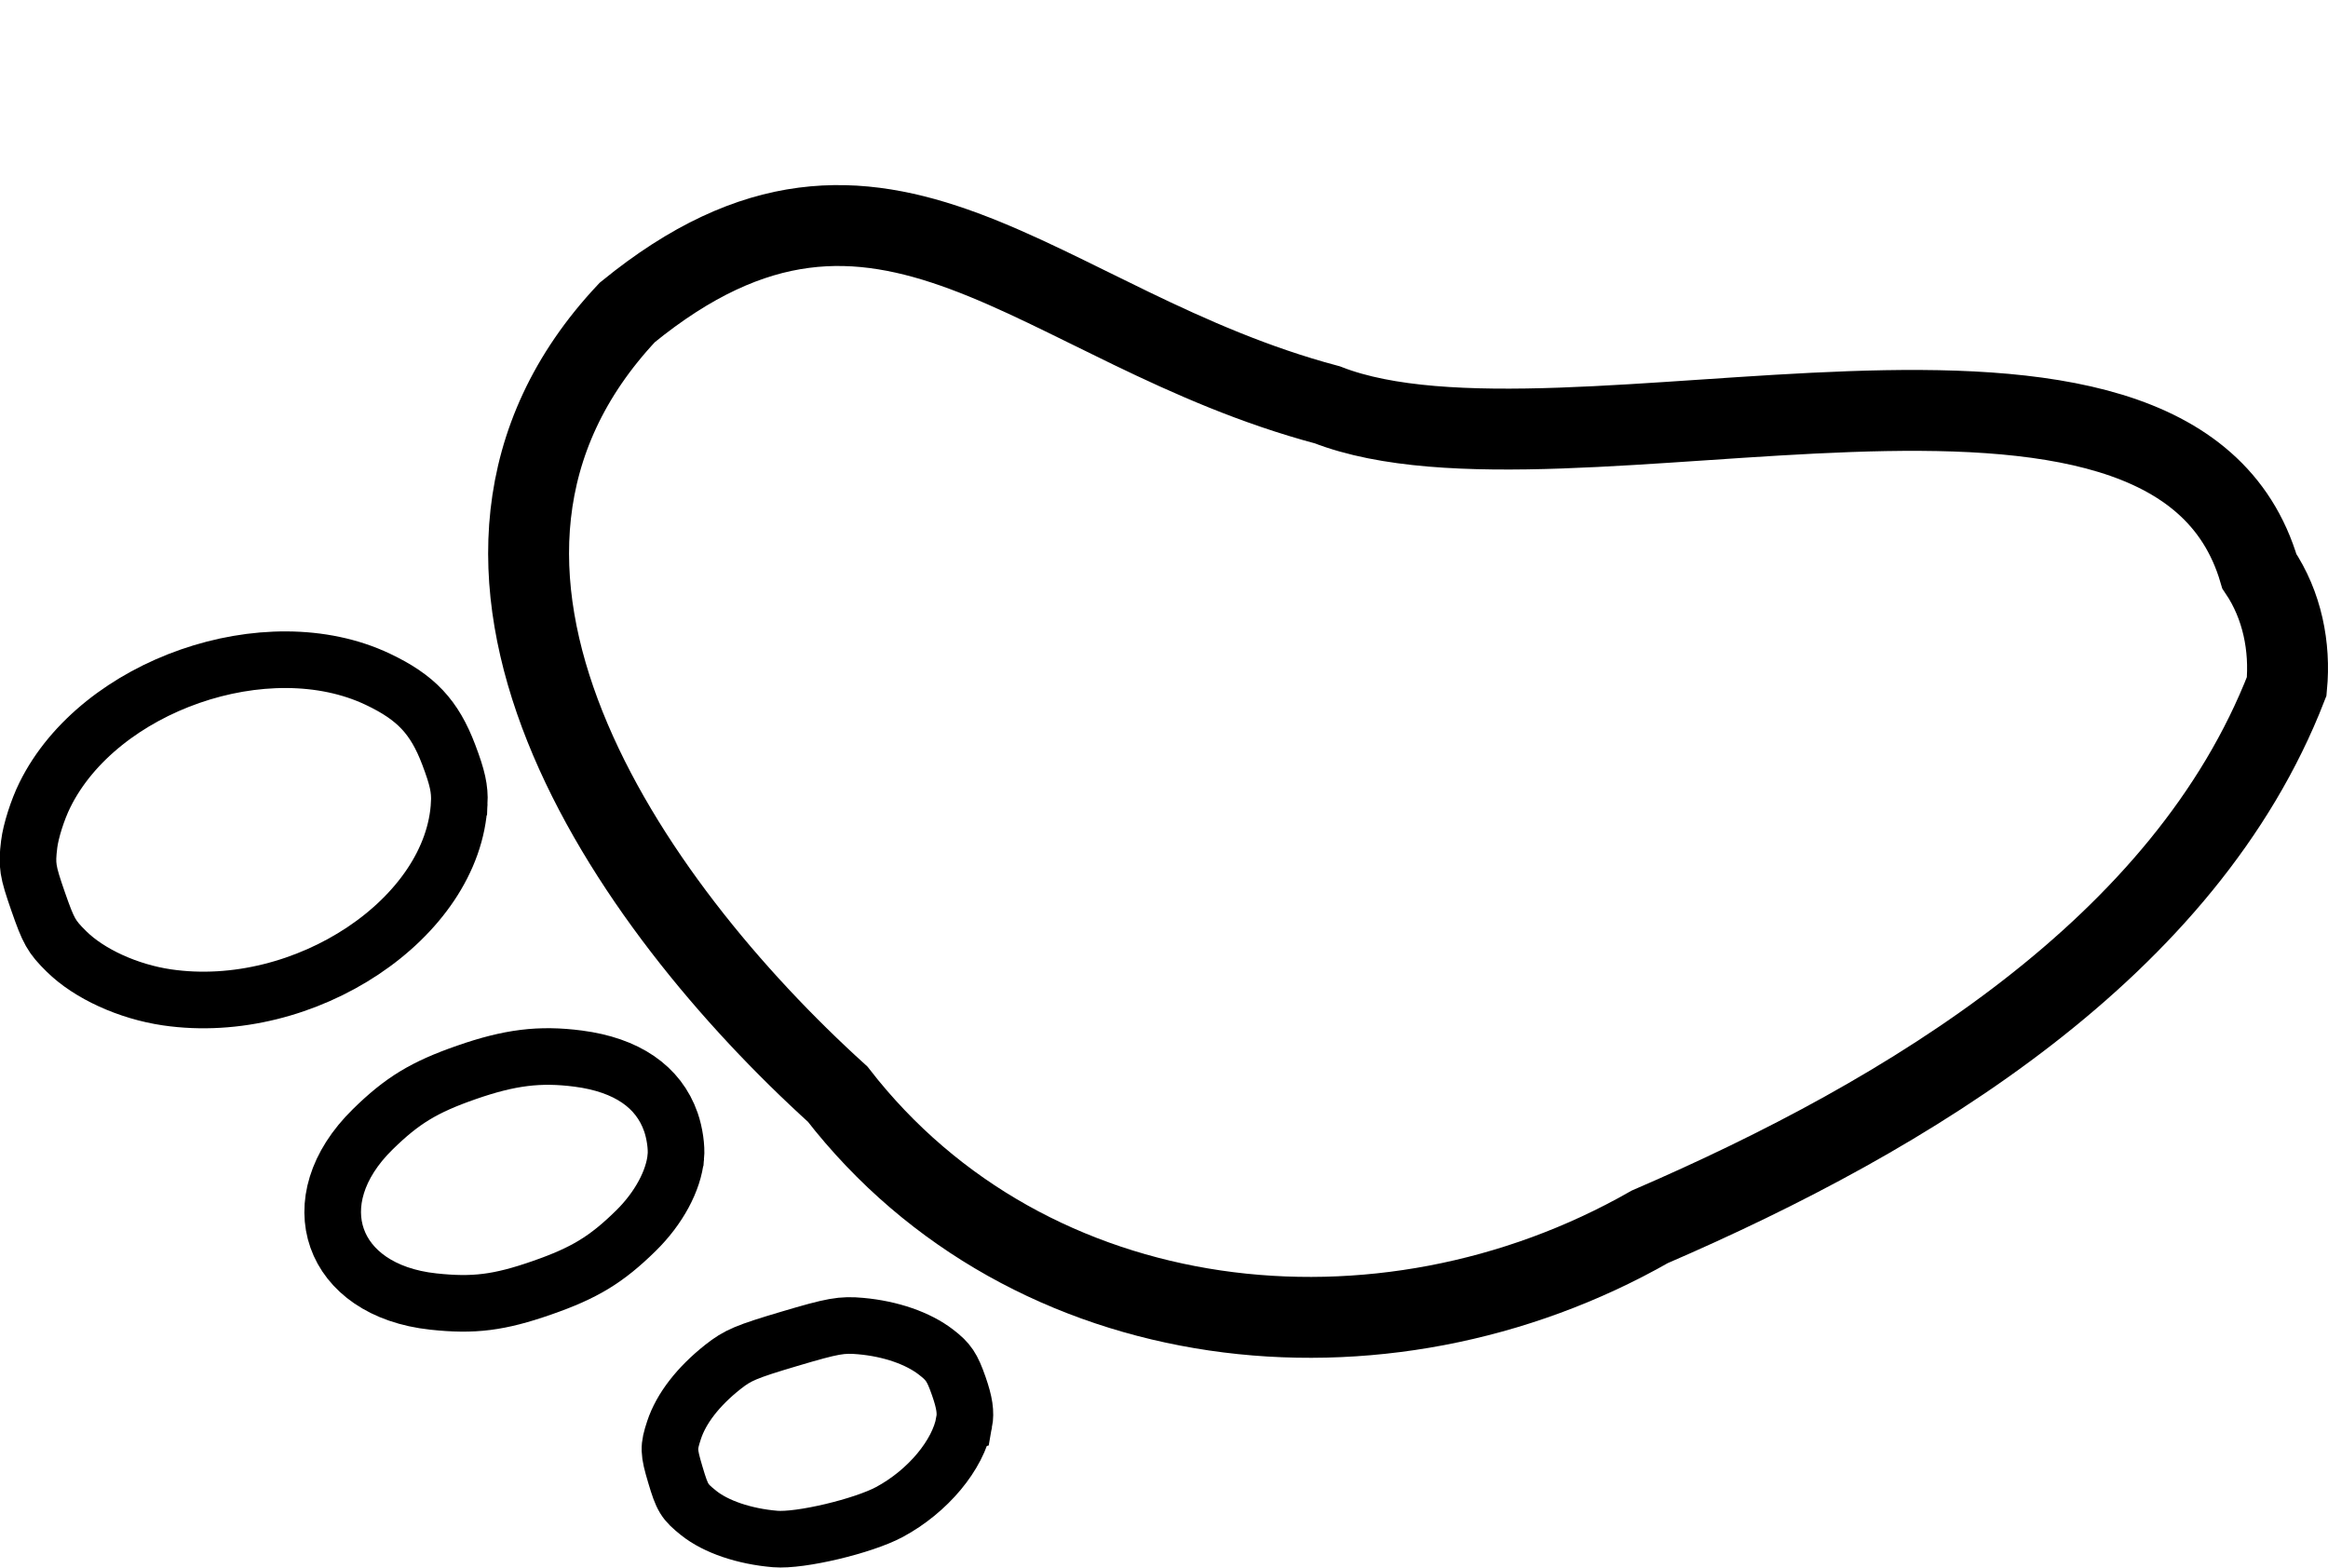 <?xml version="1.0" encoding="UTF-8" standalone="no"?>
<!-- Created with Inkscape (http://www.inkscape.org/) -->

<svg
   width="172.69mm"
   height="116.294mm"
   viewBox="0 0 172.69 116.294"
   version="1.1"
   id="svg1"
   xml:space="preserve"
   inkscape:version="1.3 (0e150ed6c4, 2023-07-21)"
   sodipodi:docname="footprint90.svg"
   xmlns:inkscape="http://www.inkscape.org/namespaces/inkscape"
   xmlns:sodipodi="http://sodipodi.sourceforge.net/DTD/sodipodi-0.dtd"
   xmlns="http://www.w3.org/2000/svg"
   xmlns:svg="http://www.w3.org/2000/svg"><sodipodi:namedview
     id="namedview1"
     pagecolor="#ffffff"
     bordercolor="#000000"
     borderopacity="0.25"
     inkscape:showpageshadow="2"
     inkscape:pageopacity="0.0"
     inkscape:pagecheckerboard="0"
     inkscape:deskcolor="#d1d1d1"
     inkscape:document-units="mm"
     inkscape:zoom="1.060115"
     inkscape:cx="380.14742"
     inkscape:cy="324.49309"
     inkscape:window-width="2560"
     inkscape:window-height="1494"
     inkscape:window-x="-11"
     inkscape:window-y="-11"
     inkscape:window-maximized="1"
     inkscape:current-layer="layer1" /><defs
     id="defs1" /><g
     inkscape:label="Layer 1"
     inkscape:groupmode="layer"
     id="layer1"
     transform="translate(-4.492,-62.759)"><path
       style="fill:none;stroke:#000000;stroke-width:4.2;stroke-dasharray:none;stroke-opacity:1"
       d="m 38.56,122.316 c -0.4,8.563 -11.457,15.928 -21.674,14.435 -2.887,-0.422 -5.781,-1.744 -7.466,-3.41 -1.114,-1.102 -1.323,-1.471 -2.106,-3.722 -0.783,-2.251 -0.848,-2.67 -0.658,-4.226 0.12,-0.98 0.623,-2.562 1.164,-3.657 4.023,-8.15 16.483,-12.483 24.694,-8.587 2.843,1.349 4.2,2.792 5.264,5.596 0.651,1.717 0.83,2.535 0.782,3.571 z"
       id="path7" /><path
       style="fill:none;stroke:#000000;stroke-width:4.2;stroke-dasharray:none;stroke-opacity:1"
       d="m 76.012,168.286 c -0.441,2.409 -2.693,5.11 -5.534,6.639 -1.967,1.058 -6.628,2.162 -8.477,2.007 -2.3,-0.192 -4.404,-0.907 -5.683,-1.93 -1.055,-0.845 -1.213,-1.103 -1.727,-2.832 -0.514,-1.73 -0.523,-2.031 -0.098,-3.32 0.529,-1.605 1.787,-3.231 3.625,-4.685 1.096,-0.867 1.713,-1.128 4.93,-2.084 3.24,-0.963 3.871,-1.075 5.306,-0.944 2.217,0.202 4.227,0.898 5.563,1.925 0.938,0.721 1.208,1.124 1.699,2.531 0.428,1.229 0.534,1.945 0.397,2.693 z"
       id="path5" /><path
       style="fill:none;stroke:#000000;stroke-width:4.2;stroke-dasharray:none;stroke-opacity:1"
       d="m 54.626,148.579 c -0.162,1.771 -1.273,3.827 -2.967,5.488 -2.191,2.149 -3.806,3.129 -6.975,4.232 -3.162,1.101 -5.051,1.34 -8.051,1.016 -7.597,-0.819 -9.927,-7.445 -4.492,-12.775 2.186,-2.144 3.807,-3.129 6.949,-4.223 3.217,-1.12 5.441,-1.395 8.295,-1.024 3.601,0.468 5.959,2.084 6.873,4.707 0.283,0.814 0.434,1.865 0.369,2.578 z"
       id="path3" /><path
       style="fill:none;stroke:#000000;stroke-width:6.001;stroke-dasharray:none;stroke-opacity:1"
       d="M 172.087,105.132 C 165.653,83.19 120.505,99.621 102.954,92.793 81.347,87.04 70.029,70.43 51.024,85.936 33.455,104.62 51.056,129.821 66.625,143.926 c 14.216,18.328 40.338,21.194 60.247,9.847 19.275,-8.317 39.735,-20.746 47.245,-40.09 0.278,-2.948 -0.331,-6.023 -2.03,-8.551 z"
       id="path2"
       sodipodi:nodetypes="ccccccc" /><path
       style="fill:none"
       d="m 174.127,122.527 c -0.231,5.965 -5.156,9.422 -8.857,13.394 -3.519,4.807 -9.166,6.227 -14.287,8.313 -4.32,2.905 -9.504,3.989 -13.987,6.661 -4.032,3.296 -9.065,5.241 -14.321,4.977 -6.534,-0.032 -12.714,2.509 -19.254,2.443 -5.875,2.147 -11.631,-1.496 -17.577,-1.019 -5.944,1.198 -9.971,-3.363 -12.69,-8.004 -2.977,-4.136 -7.634,-6.732 -10.619,-10.693 -2.638,-5.085 -3.797,-10.692 -6.084,-15.899 -3.573,-4.653 -7.993,-9.211 -8.51,-15.399 -0.483,-5.317 -0.639,-10.686 -1.925,-15.862 0.985,-5.803 -0.165,-12.998 4.614,-17.372 5.435,-5.359 12.568,-8.315 19.623,-10.835 7.748,-0.902 15.652,-0.579 23.159,1.579 5.298,1.566 10.308,4.15 15.363,6.388 4.897,2.673 9.398,6.118 14.769,7.935 4.947,2.708 10.092,4.991 15.325,7.021 7.813,2.482 13.763,9.583 22.342,9.934 4.633,2.06 10.546,6.093 11.668,11.258 -0.814,4.853 1.398,8.876 1.496,13.445 l -0.106,0.837 z"
       id="path1" /></g></svg>

